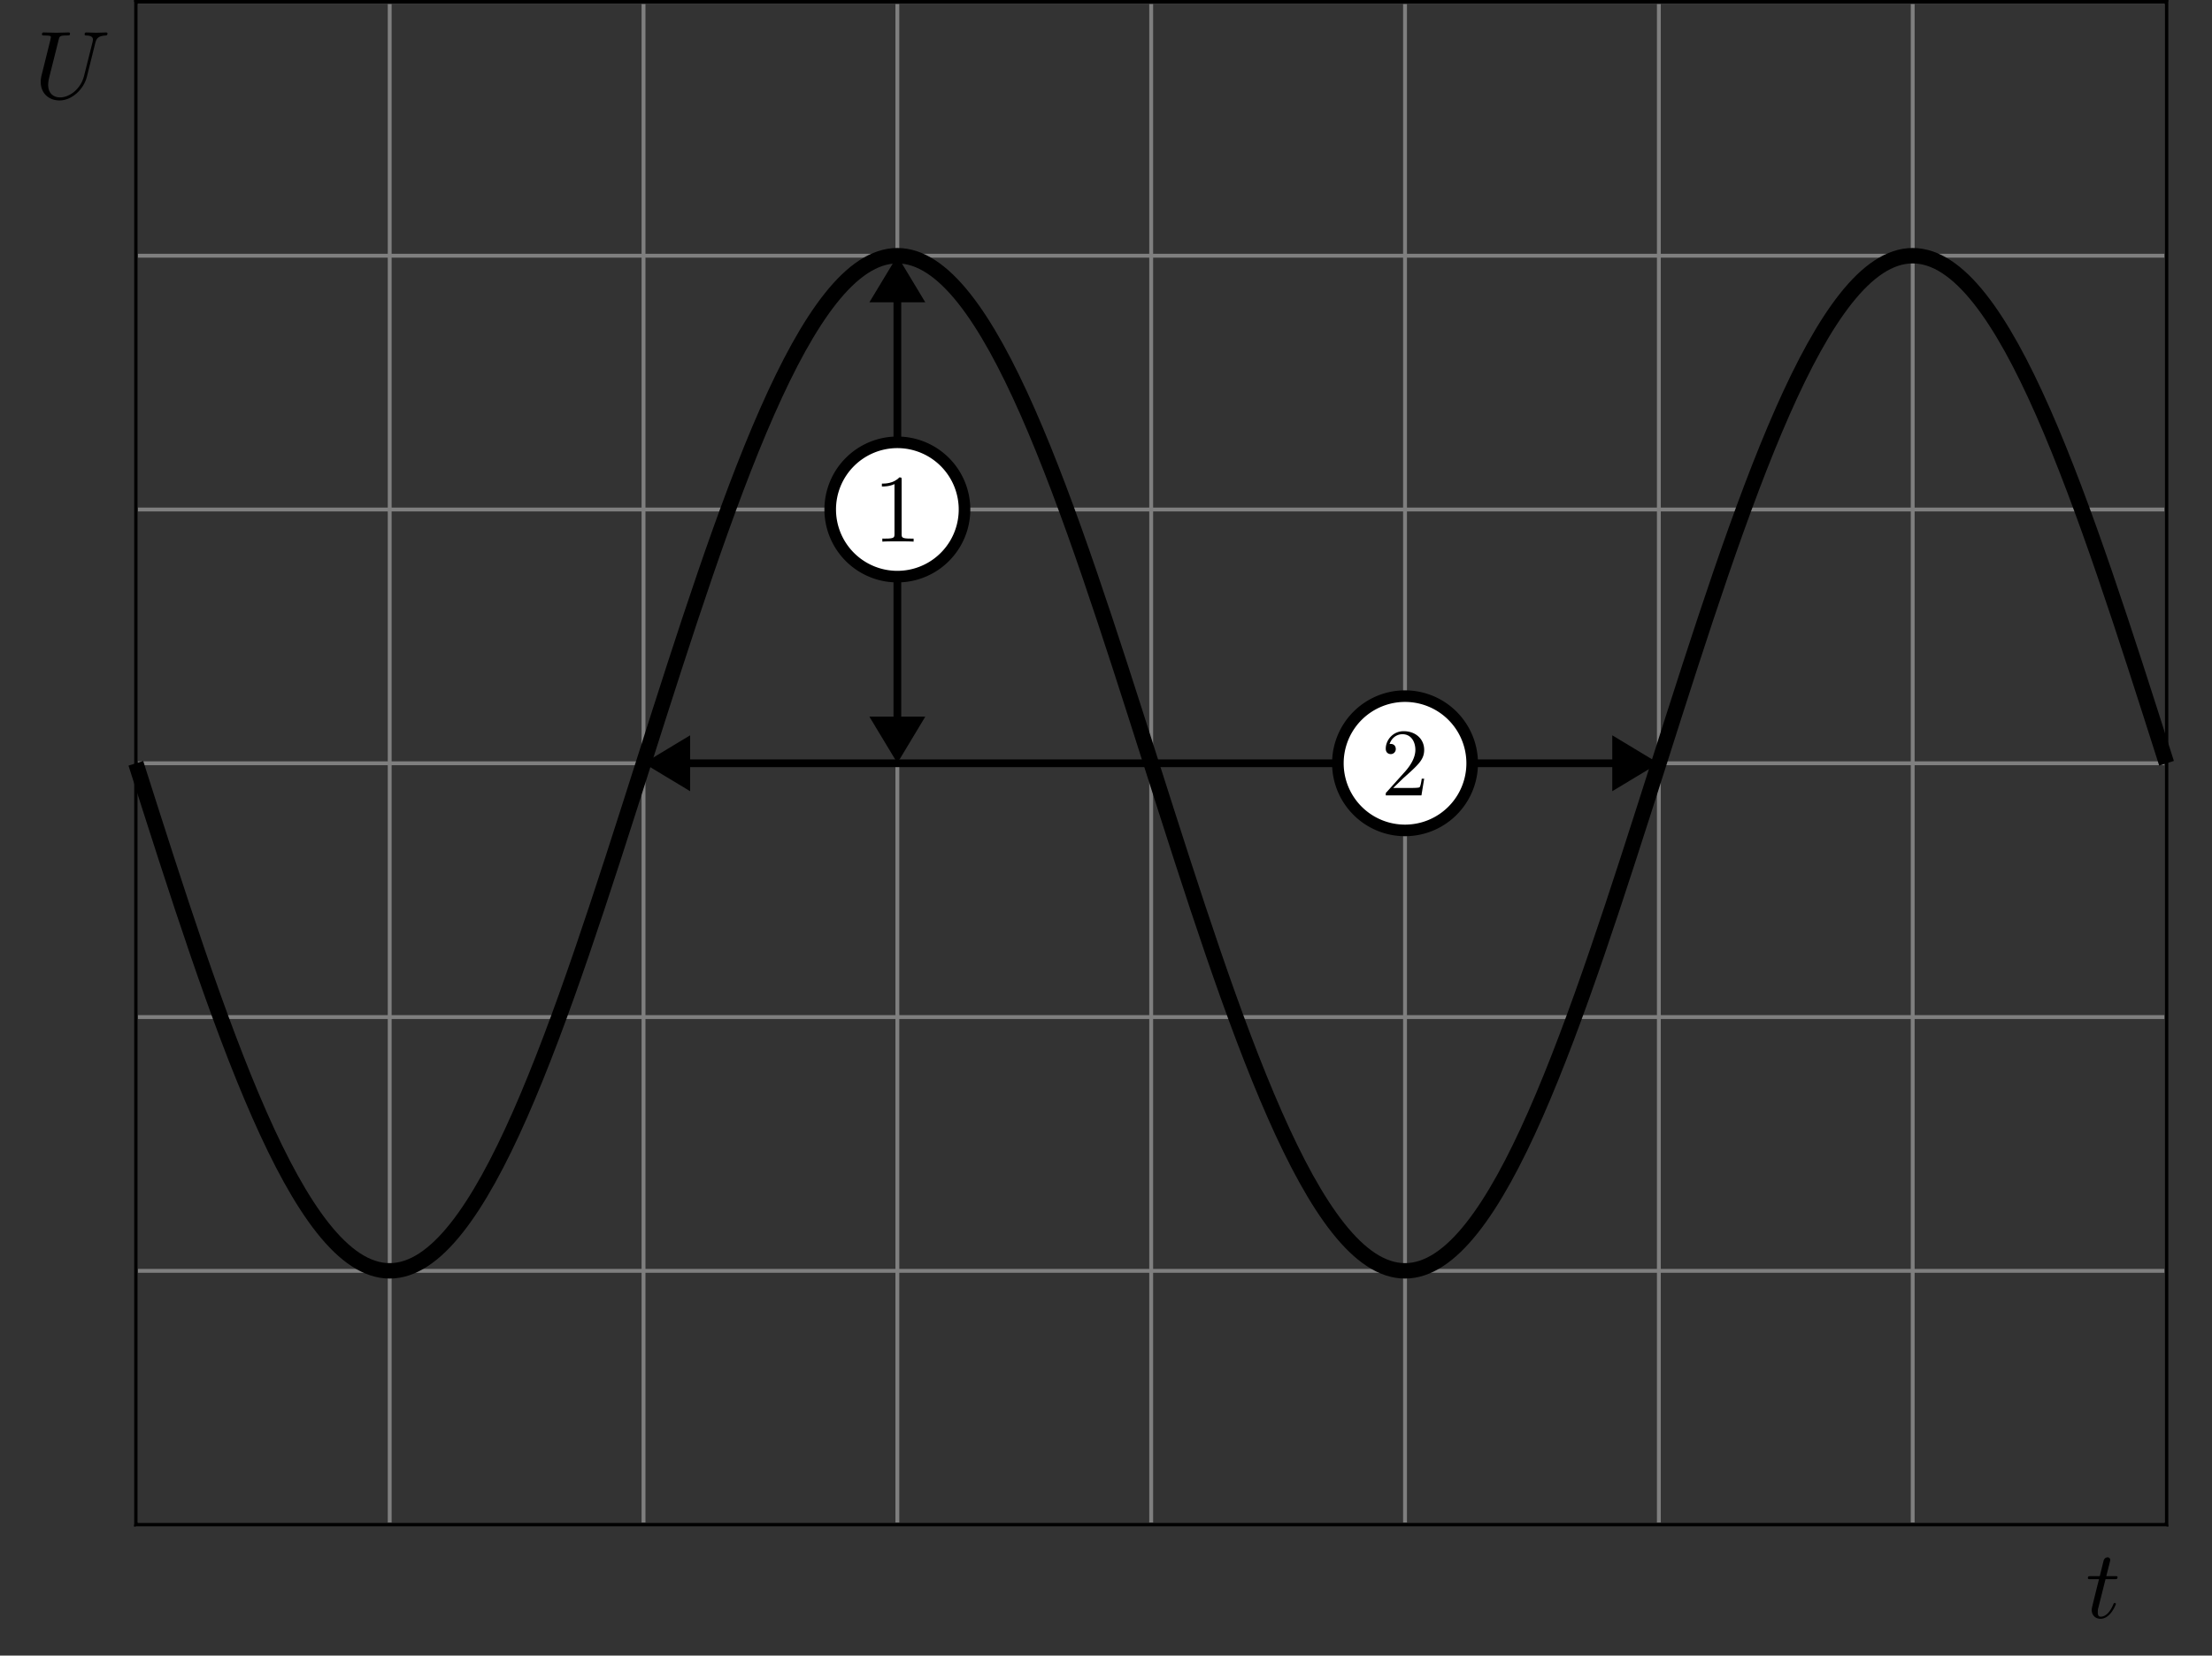 <svg xmlns="http://www.w3.org/2000/svg" xmlns:xlink="http://www.w3.org/1999/xlink" width="227.628" height="170.408"><rect width="100%" height="100%" fill="#333333" stroke="none"/><defs><path id="b" d="M4.156 0v-.312h-.312c-.89 0-.922-.11-.922-.47v-5.562c0-.25 0-.265-.235-.265-.609.64-1.484.64-1.796.64v.297c.187 0 .78 0 1.297-.25v5.14c0 .36-.032.47-.922.47H.938V0c.359-.031 1.218-.031 1.609-.031.406 0 1.265 0 1.61.031m0 0"/><path id="c" d="M4.453-1.719h-.25c-.047.297-.11.735-.219.875-.062.078-.718.078-.937.078H1.266L2.313-1.78c1.546-1.375 2.14-1.906 2.14-2.907 0-1.125-.89-1.921-2.11-1.921C1.235-6.61.5-5.687.5-4.812c0 .562.484.562.516.562a.516.516 0 0 0 .515-.531c0-.266-.172-.516-.515-.516-.079 0-.11 0-.125.016.218-.657.75-1.016 1.328-1.016.906 0 1.328.797 1.328 1.61 0 .796-.485 1.578-1.031 2.203L.609-.36C.5-.266.5-.234.5 0h3.672Zm0 0"/><path id="d" d="M2.047-3.969h.922c.203 0 .312 0 .312-.203 0-.11-.11-.11-.281-.11h-.875c.36-1.405.406-1.609.406-1.655a.27.27 0 0 0-.281-.282c-.031 0-.312.016-.406.36l-.39 1.578H.53c-.203 0-.297 0-.297.187 0 .125.078.125.266.125h.875C.672-1.156.625-.984.625-.797c0 .531.375.906.906.906C2.547.11 3.11-1.344 3.11-1.42c0-.095-.078-.095-.109-.095-.094 0-.11.032-.156.141C2.422-.344 1.89-.109 1.563-.109c-.22 0-.313-.125-.313-.453 0-.235.016-.313.063-.485Zm0 0"/><path id="e" d="M6.297-5.734c.11-.407.281-.703 1.078-.735.047 0 .172-.015.172-.203 0 0 0-.11-.14-.11-.329 0-.673.032-1 .032-.344 0-.72-.031-1.032-.031-.062 0-.187 0-.187.203 0 .11.093.11.187.11.563.015.672.218.672.437 0 .031-.031.172-.031.203l-.891 3.547C4.781-.953 3.641-.094 2.656-.094c-.687 0-1.219-.437-1.219-1.281 0-.031 0-.344.11-.781l.969-3.86c.078-.359.109-.453.828-.453.265 0 .344 0 .344-.203 0-.11-.11-.11-.141-.11-.281 0-1 .032-1.281.032-.282 0-.985-.031-1.282-.031-.078 0-.187 0-.187.203 0 .11.094.11.281.11.016 0 .219 0 .375.015.188.031.266.031.266.156 0 .063-.094.484-.157.703l-.218.875c-.094.39-.563 2.266-.61 2.453-.062.282-.062.438-.062.579 0 1.218.89 1.906 1.937 1.906 1.25 0 2.485-1.125 2.813-2.438Zm0 0"/><clipPath id="a"><path d="M.207 3h226.84v151H.207Zm0 0"/></clipPath></defs><path fill="none" stroke="#7F7F7F" stroke-miterlimit="10" stroke-width=".398" d="M13.98 156.926h208.97M13.98 130.805h208.97M13.98 104.684h208.97M13.98 78.562h208.97M13.98 52.442h208.97M13.98 26.32h208.97M13.98.207h208.97M13.98 156.926V.199m26.122 156.727V.199m26.12 156.727V.199m26.122 156.727V.199m26.12 156.727V.199m26.122 156.727V.199m26.121 156.727V.199m26.121 156.727V.199m26.113 156.727V.199"/><path fill="none" stroke="#000" stroke-miterlimit="10" stroke-width=".398" d="M13.98 156.926V.199h208.97v156.727Zm0 0"/><g clip-path="url(#a)"><path fill="none" stroke="#000" stroke-miterlimit="10" stroke-width="1.588" d="M13.98 78.562c8.516 26.747 16.665 52.243 26.122 52.243 9.453 0 17.605-25.496 26.12-52.243 8.516-26.75 16.665-52.242 26.122-52.242s17.605 25.492 26.12 52.242c8.516 26.747 16.665 52.243 26.122 52.243s17.605-25.496 26.121-52.243c8.516-26.75 16.668-52.242 26.121-52.242 9.457 0 17.606 25.492 26.121 52.242"/></g><path fill="none" stroke="#000" stroke-miterlimit="10" stroke-width=".794" d="M70.82 78.562h95.29"/><path stroke="#000" stroke-miterlimit="10" stroke-width=".794" d="m67.016 78.562 3.605 2.172v-4.347ZM169.914 78.562l-3.605-2.175v4.347Zm0 0"/><path fill="none" stroke="#000" stroke-miterlimit="10" stroke-width=".794" d="M92.344 73.96V30.919"/><path stroke="#000" stroke-miterlimit="10" stroke-width=".794" d="m92.344 77.77 2.172-3.61h-4.348ZM92.344 27.113l-2.176 3.606h4.348Zm0 0"/><path fill="#FFF" stroke="#000" stroke-miterlimit="10" stroke-width="1.192" d="M99.254 52.441a6.913 6.913 0 0 0-6.91-6.914 6.913 6.913 0 0 0-6.91 6.914 6.91 6.91 0 1 0 13.82 0Zm0 0"/><use xlink:href="#b" x="89.86" y="55.747"/><path fill="#FFF" stroke="#000" stroke-miterlimit="10" stroke-width="1.192" d="M151.496 78.562a6.91 6.91 0 1 0-13.82 0 6.91 6.91 0 0 0 13.82 0Zm0 0"/><use xlink:href="#c" x="142.103" y="81.868"/><use xlink:href="#d" x="214.625" y="166.509"/><use xlink:href="#e" x="3.518" y="10.121"/></svg>